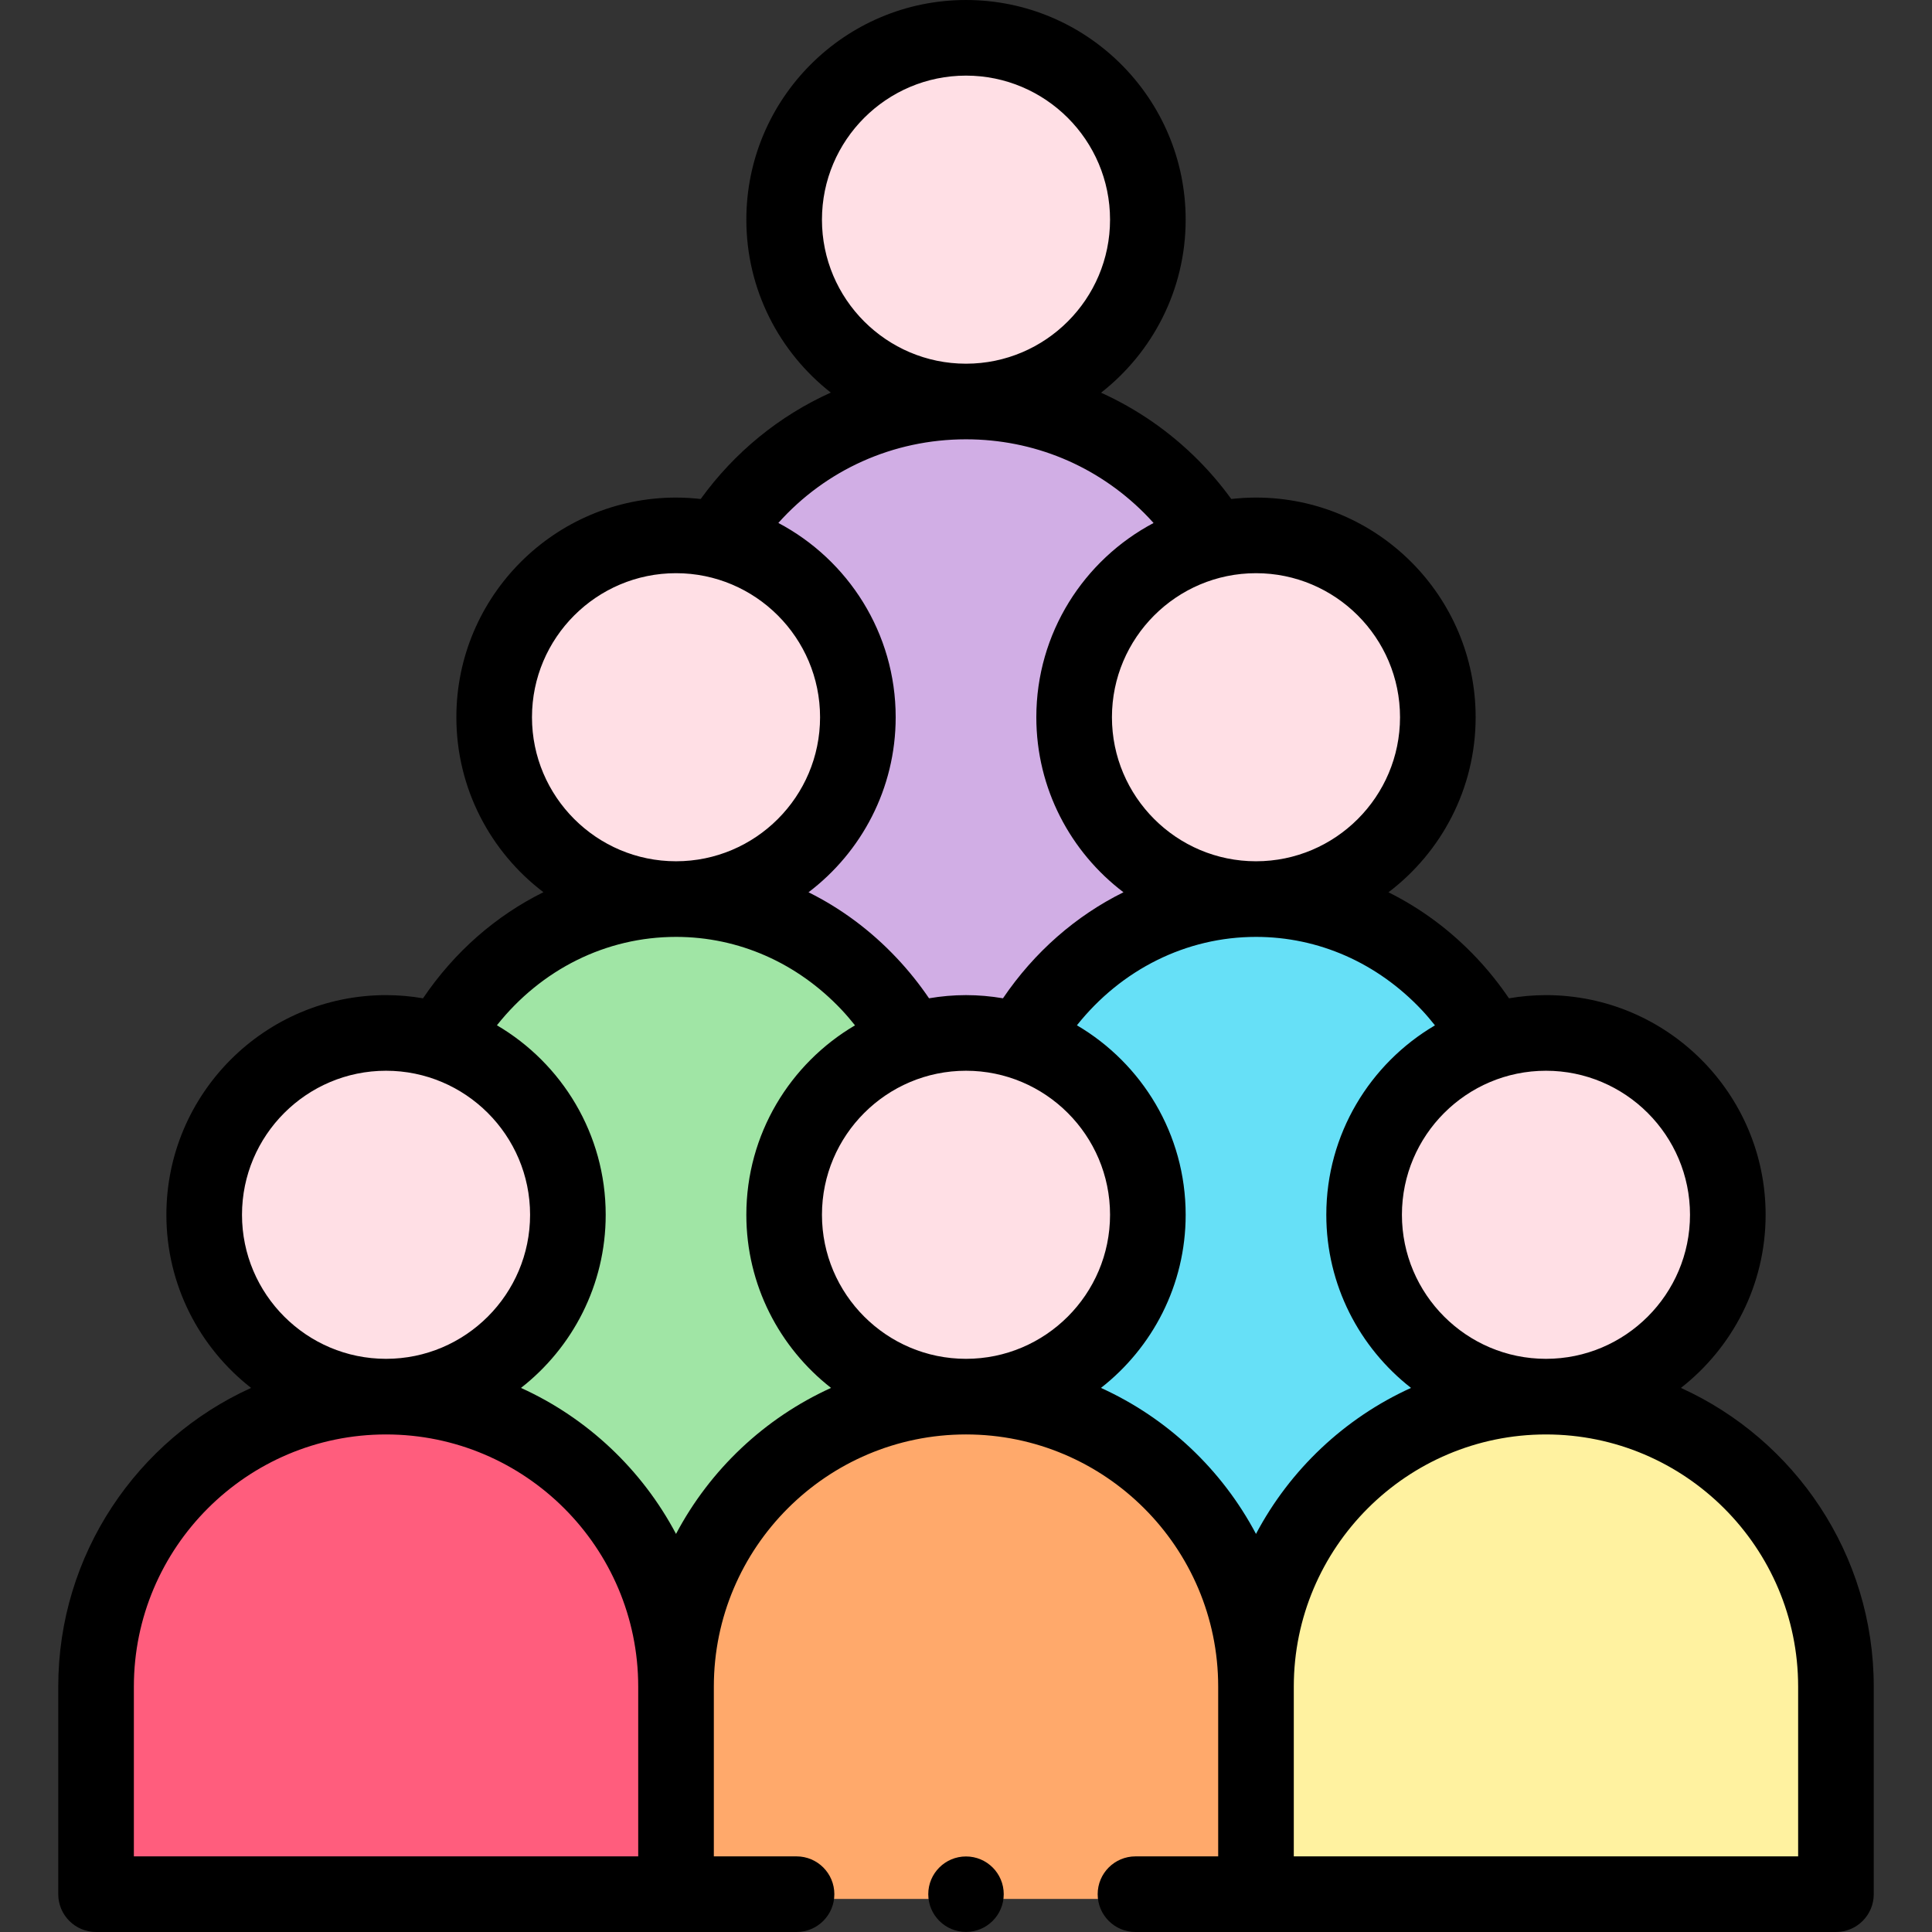 <svg id="Capa_1" enable-background="new 0 0 512 512" height="512" viewBox="0 0 512 512" width="512" xmlns="http://www.w3.org/2000/svg"><rect x="0" y="0" width="512" height="512" fill="#333333" stroke="none"/><g><g><path d="m332.848 285.417h-153.696v-101.957c0-42.359 34.339-76.698 76.698-76.698h.3c42.359 0 76.698 34.339 76.698 76.698z" fill="#d1aee5"/><path d="m256 416.857h-153.696v-101.957c0-42.359 34.339-76.698 76.698-76.698h.3c42.359 0 76.698 34.339 76.698 76.698z" fill="#a0e5a5"/><path d="m409.696 416.857h-153.696v-101.957c0-42.359 34.339-76.698 76.698-76.698h.3c42.359 0 76.698 34.339 76.698 76.698z" fill="#66e0f7"/><circle cx="256" cy="321.931" fill="#ffdfe5" r="48.192"/><path d="m486.544 501.98h-153.696v-55.159c0-42.359 34.339-76.698 76.698-76.698h.3c42.359 0 76.698 34.339 76.698 76.698z" fill="#fff2a0"/><circle cx="409.696" cy="321.931" fill="#ffdfe5" r="48.192"/><path d="m179.152 501.98h-153.696v-55.159c0-42.359 34.339-76.698 76.698-76.698h.3c42.359 0 76.698 34.339 76.698 76.698z" fill="#ff5d7d"/><path d="m332.848 503.24h-153.696v-56.419c0-42.359 34.339-76.698 76.698-76.698h.3c42.359 0 76.698 34.339 76.698 76.698z" fill="#ffa96b"/><g fill="#ffdfe5"><circle cx="102.304" cy="321.931" r="48.192"/><circle cx="179.152" cy="190.074" r="48.192"/><circle cx="256" cy="58.212" r="48.192"/><circle cx="332.848" cy="190.074" r="48.192"/></g></g><g><circle cx="256" cy="501.98" r="10"/><path d="m445.459 367.811c13.649-10.663 22.449-27.258 22.449-45.881 0-32.098-26.113-58.211-58.212-58.211-3.343 0-6.615.299-9.806.842-2.578-3.79-5.431-7.363-8.537-10.66-6.894-7.315-14.805-13.17-23.396-17.434 14.024-10.639 23.102-27.474 23.102-46.394 0-32.099-26.113-58.212-58.211-58.212-2.215 0-4.398.136-6.549.378-2.688-3.7-5.654-7.189-8.876-10.413-7.528-7.534-16.208-13.492-25.632-17.757 13.633-10.663 22.421-27.249 22.421-45.858 0-32.097-26.113-58.211-58.212-58.211-32.098 0-58.212 26.114-58.212 58.212 0 18.591 8.77 35.161 22.38 45.826-13.585 6.126-25.472 15.75-34.476 28.201-2.148-.241-4.328-.377-6.539-.377-32.098 0-58.212 26.114-58.212 58.212 0 18.906 9.065 35.729 23.071 46.369-12.586 6.222-23.578 15.804-31.912 28.116-3.187-.543-6.456-.841-9.795-.841-32.098 0-58.212 26.113-58.212 58.211 0 18.623 8.8 35.218 22.449 45.881-30.11 13.657-51.104 44.003-51.104 79.16v55.009c0 5.533 4.486 10.02 10.02 10.02h185.631c5.534 0 10.02-4.486 10.02-10.02s-4.486-10.02-10.02-10.02h-21.915v-44.989c0-36.849 29.979-66.829 66.828-66.829s66.829 29.979 66.829 66.829v44.989h-21.916c-5.533 0-10.02 4.486-10.02 10.02s4.485 10.021 10.018 10.021h185.631c5.533 0 10.02-4.486 10.02-10.02v-55.009c0-35.157-20.995-65.503-51.105-79.16zm2.41-45.88c0 21.049-17.124 38.173-38.173 38.173-21.048 0-38.172-17.124-38.172-38.173 0-21.048 17.124-38.172 38.172-38.172 21.049-.001 38.173 17.124 38.173 38.172zm-76.848-131.857c0 21.048-17.124 38.172-38.172 38.172-21.049 0-38.173-17.124-38.173-38.172 0-21.049 17.124-38.173 38.173-38.173 21.047 0 38.172 17.124 38.172 38.173zm-153.194-131.862c0-21.049 17.124-38.173 38.173-38.173s38.173 17.124 38.173 38.173c0 21.035-17.103 38.15-38.134 38.171-.013 0-.026-.001-.039-.001-.016 0-.032.001-.047.001-21.027-.025-38.126-17.139-38.126-38.171zm38.126 58.21c.016 0 .031.001.047.001.013 0 .026-.001.039-.001 17.842.01 34.607 6.958 47.209 19.571.843.844 1.657 1.717 2.456 2.606-18.458 9.773-31.068 29.174-31.068 51.474 0 18.916 9.074 35.747 23.093 46.386-12.584 6.227-23.597 15.813-31.932 28.099-3.187-.543-6.457-.841-9.797-.841-3.339 0-6.609.298-9.796.841-2.573-3.781-5.434-7.353-8.546-10.655-6.891-7.318-14.801-13.175-23.394-17.439 14.022-10.639 23.099-27.473 23.099-46.391 0-22.311-12.622-41.719-31.094-51.487 12.54-14.037 30.384-22.15 49.684-22.164zm.047 243.682c-21.048 0-38.173-17.124-38.173-38.173 0-21.048 17.124-38.172 38.173-38.172s38.173 17.124 38.173 38.172-17.124 38.173-38.173 38.173zm-76.848-208.203c21.048 0 38.173 17.124 38.173 38.173 0 21.048-17.124 38.172-38.173 38.172s-38.173-17.124-38.173-38.172c0-21.049 17.124-38.173 38.173-38.173zm-115.021 170.03c0-21.048 17.124-38.172 38.173-38.172s38.173 17.124 38.173 38.172c0 21.049-17.124 38.173-38.173 38.173s-38.173-17.125-38.173-38.173zm-28.655 125.041c0-36.849 29.979-66.829 66.828-66.829s66.829 29.979 66.829 66.829v44.989h-133.657zm143.676-40.464c-8.998-17.02-23.481-30.712-41.085-38.697 13.648-10.663 22.448-27.258 22.448-45.881 0-21.384-11.598-40.1-28.827-50.22 11.767-14.821 28.913-23.425 47.468-23.425 16.563 0 32.158 6.875 43.916 19.36 1.228 1.303 2.388 2.677 3.512 4.083-17.212 10.124-28.796 28.83-28.796 50.202 0 18.623 8.8 35.218 22.449 45.881-17.604 7.985-32.087 21.677-41.085 38.697zm112.612-38.697c13.649-10.663 22.449-27.258 22.449-45.881 0-21.381-11.595-40.095-28.82-50.216 11.789-14.806 28.991-23.429 47.451-23.429 16.561 0 32.16 6.876 43.927 19.36 1.226 1.301 2.383 2.677 3.506 4.085-17.209 10.125-28.792 28.83-28.792 50.199 0 18.623 8.8 35.218 22.448 45.881-17.604 7.985-32.086 21.677-41.084 38.697-8.999-17.019-23.481-30.711-41.085-38.696zm184.76 124.15h-133.656v-44.989c0-36.849 29.979-66.829 66.829-66.829s66.828 29.979 66.828 66.829v44.989z"/></g></g></svg>